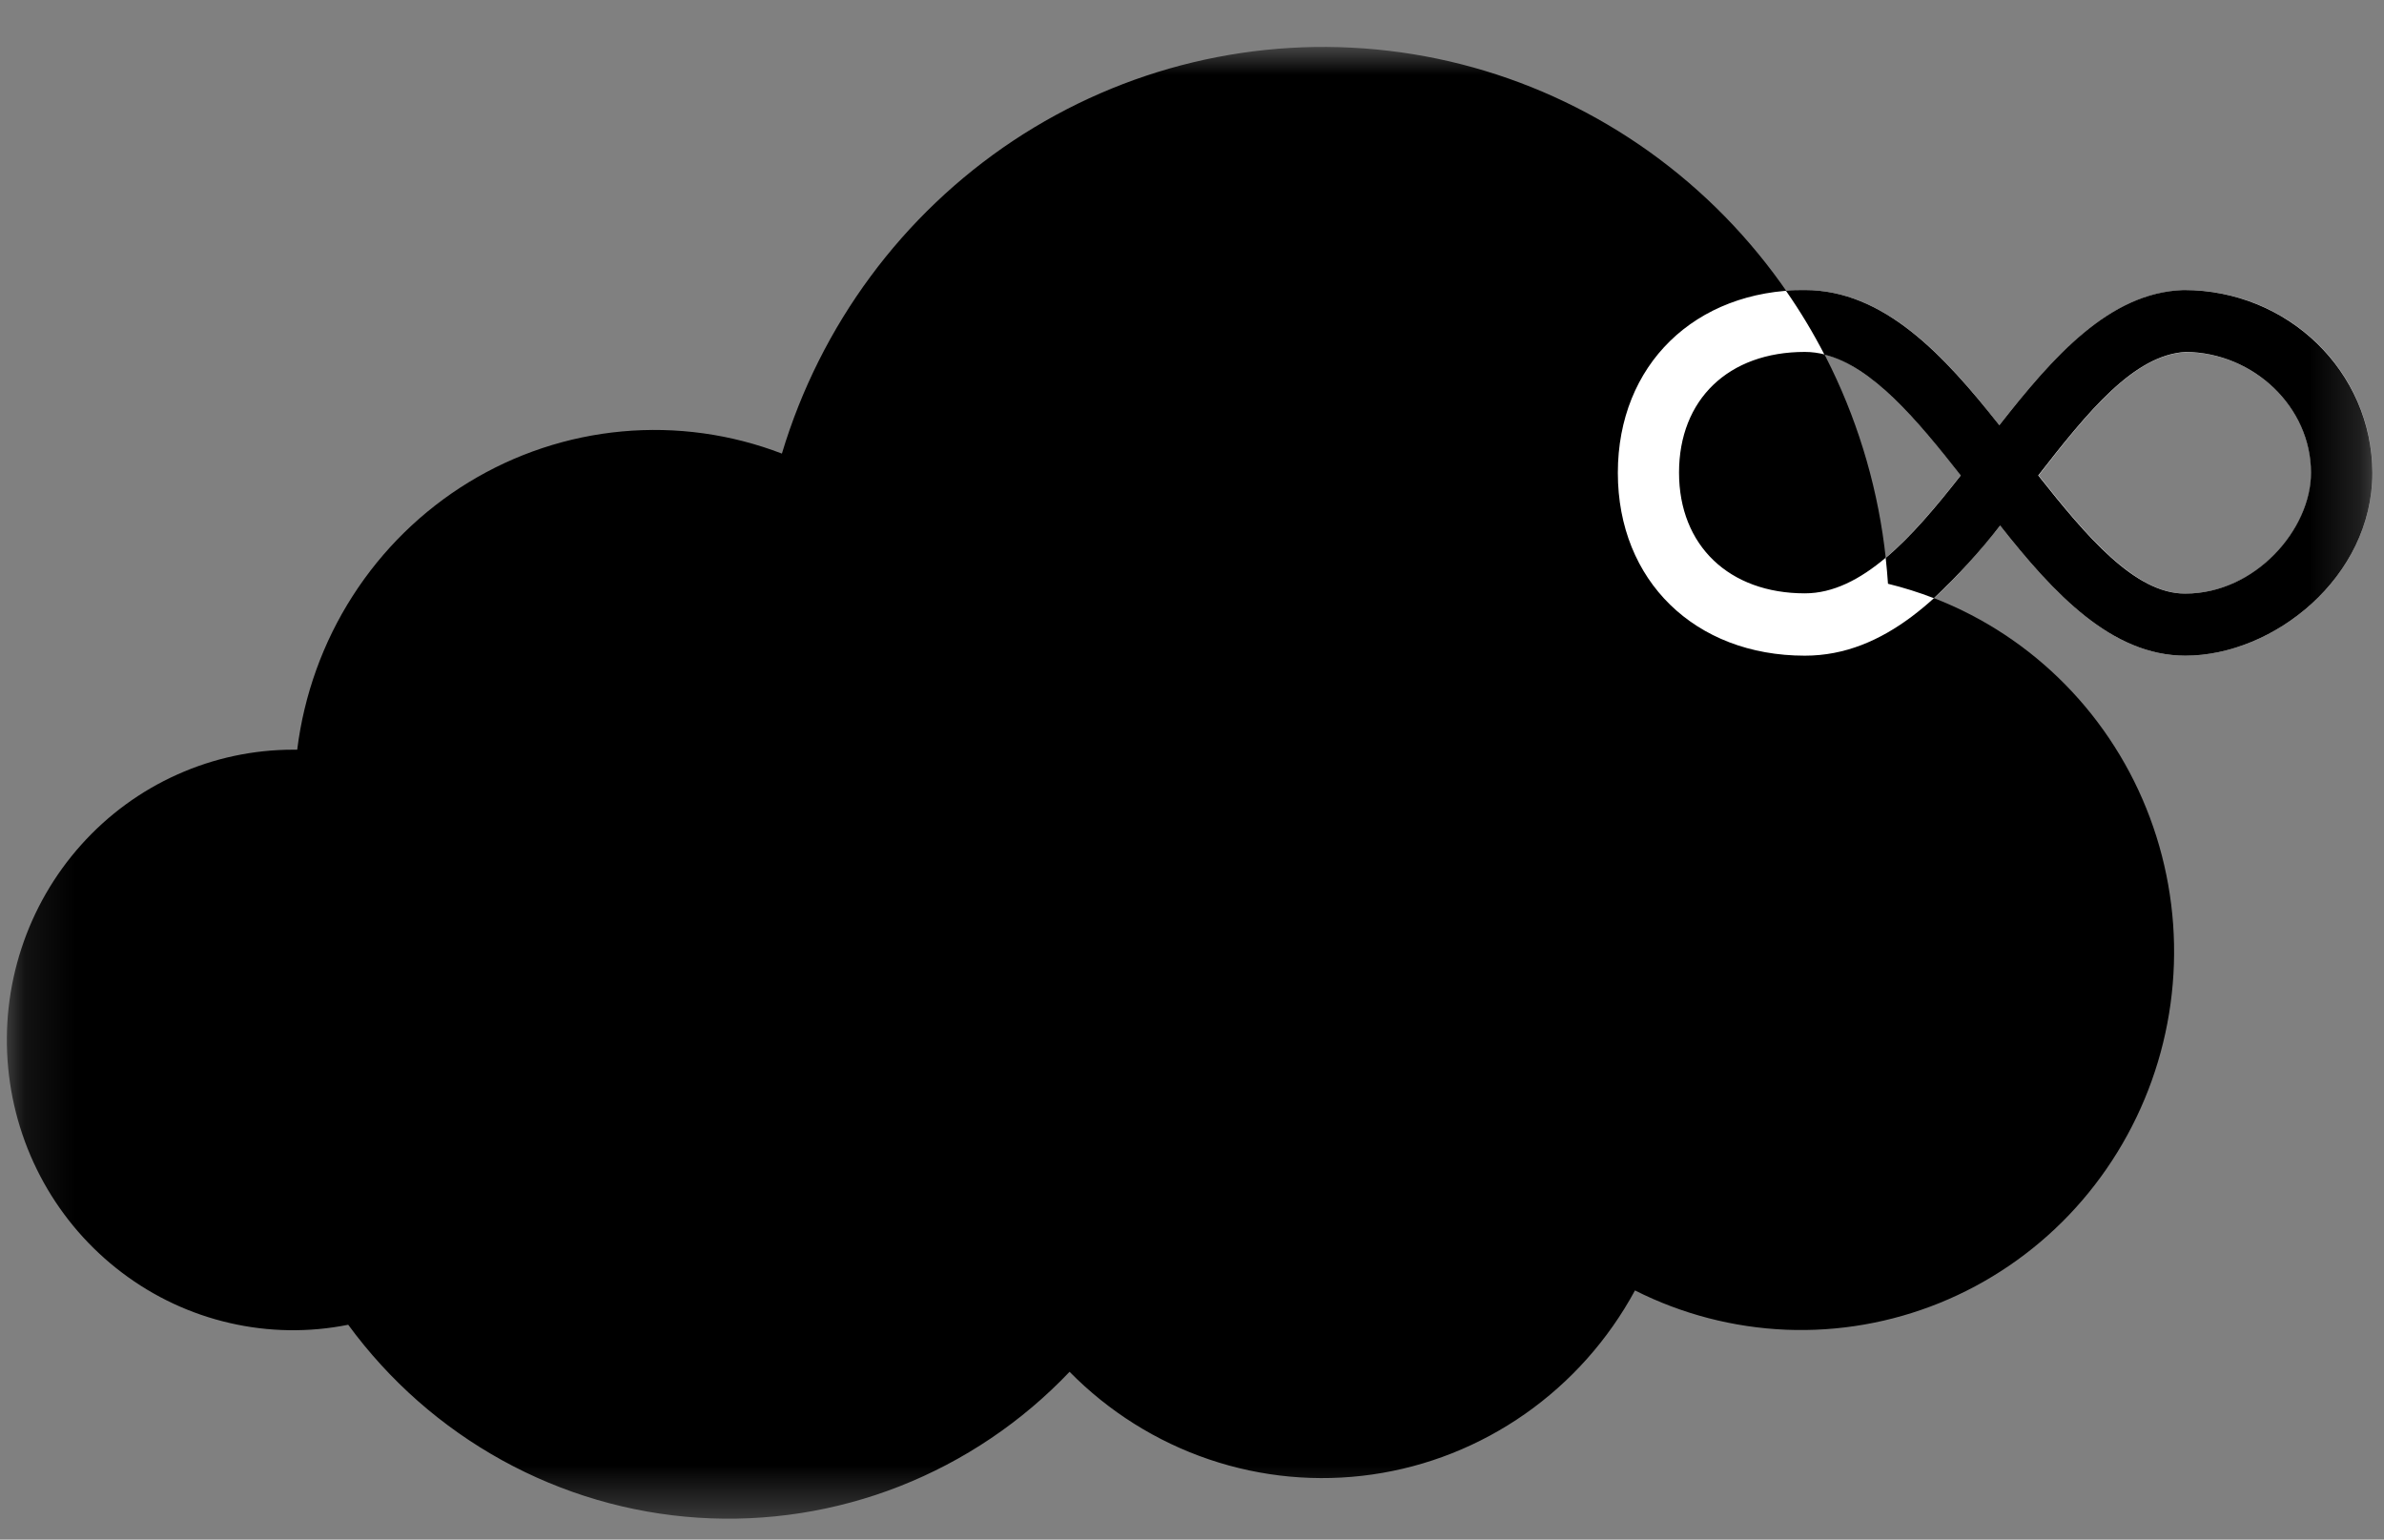 <svg width="48" height="31" viewBox="0 0 48 31" fill="none" xmlns="http://www.w3.org/2000/svg">
<rect x="0" y="0" width="48" height="31" fill="#808080" stroke="none"/>
<g clip-path="url(#clip0_115_2429)">
<mask id="mask0_115_2429" style="mask-type:alpha" maskUnits="userSpaceOnUse" x="0" y="0" width="48" height="31">
<path d="M47.767 0.952H0.142V30.577H47.767V0.952Z" fill="white"/>
</mask>
<g mask="url(#mask0_115_2429)">
<path d="M38.013 11.753C37.84 9.053 36.739 6.501 34.901 4.539C33.063 2.578 30.605 1.333 27.956 1.022C25.306 0.71 22.632 1.351 20.4 2.833C18.169 4.316 16.52 6.545 15.743 9.133C14.717 8.739 13.617 8.587 12.524 8.687C11.432 8.787 10.376 9.137 9.436 9.711C8.497 10.285 7.698 11.068 7.1 12.001C6.502 12.933 6.121 13.992 5.984 15.095H5.904C5.1 15.095 4.305 15.265 3.57 15.595C2.834 15.924 2.175 16.407 1.635 17.01C1.094 17.614 0.684 18.325 0.431 19.099C0.178 19.873 0.087 20.692 0.165 21.504C0.242 22.315 0.486 23.102 0.881 23.812C1.276 24.522 1.814 25.14 2.459 25.627C3.103 26.114 3.841 26.459 4.626 26.639C5.41 26.82 6.222 26.832 7.011 26.674C7.837 27.802 8.895 28.733 10.112 29.404C11.329 30.075 12.675 30.469 14.057 30.559C15.439 30.649 16.824 30.433 18.115 29.926C19.407 29.418 20.574 28.632 21.535 27.621C22.323 28.422 23.285 29.026 24.343 29.385C25.401 29.744 26.526 29.848 27.631 29.689C28.736 29.53 29.788 29.112 30.706 28.469C31.624 27.826 32.382 26.975 32.919 25.983C33.867 26.461 34.903 26.73 35.96 26.774C37.017 26.817 38.071 26.633 39.053 26.235C40.036 25.836 40.924 25.232 41.66 24.461C42.395 23.69 42.962 22.77 43.323 21.761C43.684 20.753 43.831 19.678 43.754 18.608C43.677 17.538 43.378 16.496 42.877 15.551C42.375 14.606 41.683 13.78 40.844 13.125C40.006 12.471 39.041 12.003 38.012 11.753H38.013Z" fill="black"/>
<path d="M44.002 13.202C42.517 13.202 41.352 11.952 40.272 10.583C39.157 11.97 37.958 13.202 36.339 13.202C34.129 13.202 32.574 11.695 32.574 9.521C32.574 7.346 34.127 5.84 36.339 5.84C37.925 5.84 39.141 7.137 40.254 8.562C41.335 7.193 42.464 5.891 43.968 5.84H43.984C46.077 5.84 47.767 7.484 47.767 9.521C47.767 11.627 45.775 13.202 44.002 13.202ZM41.047 9.573C42.01 10.788 42.989 11.952 44.002 11.952C45.42 11.952 46.534 10.655 46.534 9.521C46.534 8.202 45.387 7.107 44.019 7.09C42.973 7.141 42.044 8.288 41.047 9.573ZM36.339 7.086C34.801 7.086 33.806 8.044 33.806 9.516C33.806 10.988 34.819 11.947 36.339 11.947C37.486 11.947 38.499 10.818 39.478 9.568C38.483 8.305 37.452 7.086 36.339 7.086Z" fill="white"/>
<path d="M43.975 5.84H43.959C42.464 5.891 41.33 7.193 40.255 8.562C39.139 7.147 37.929 5.84 36.338 5.84C36.21 5.84 36.083 5.84 35.96 5.856C36.246 6.266 36.504 6.695 36.734 7.141C37.698 7.377 38.601 8.457 39.478 9.573C38.987 10.2 38.487 10.797 37.967 11.234C37.986 11.406 38.001 11.58 38.013 11.754C38.327 11.831 38.636 11.928 38.937 12.044C39.419 11.593 39.865 11.104 40.271 10.582C41.351 11.952 42.516 13.202 44.002 13.202C45.774 13.202 47.767 11.627 47.766 9.521C47.761 7.483 46.068 5.84 43.975 5.84ZM43.993 11.952C42.98 11.952 42.001 10.787 41.038 9.573C42.039 8.288 42.967 7.141 44.014 7.086C45.381 7.103 46.53 8.199 46.53 9.517C46.533 10.65 45.416 11.952 43.997 11.952H43.993Z" fill="black"/>
</g>
</g>
<defs>
<clipPath id="clip0_115_2429">
<rect width="48" height="30" fill="white" transform="translate(0 0.939)"/>
</clipPath>
</defs>
</svg>
